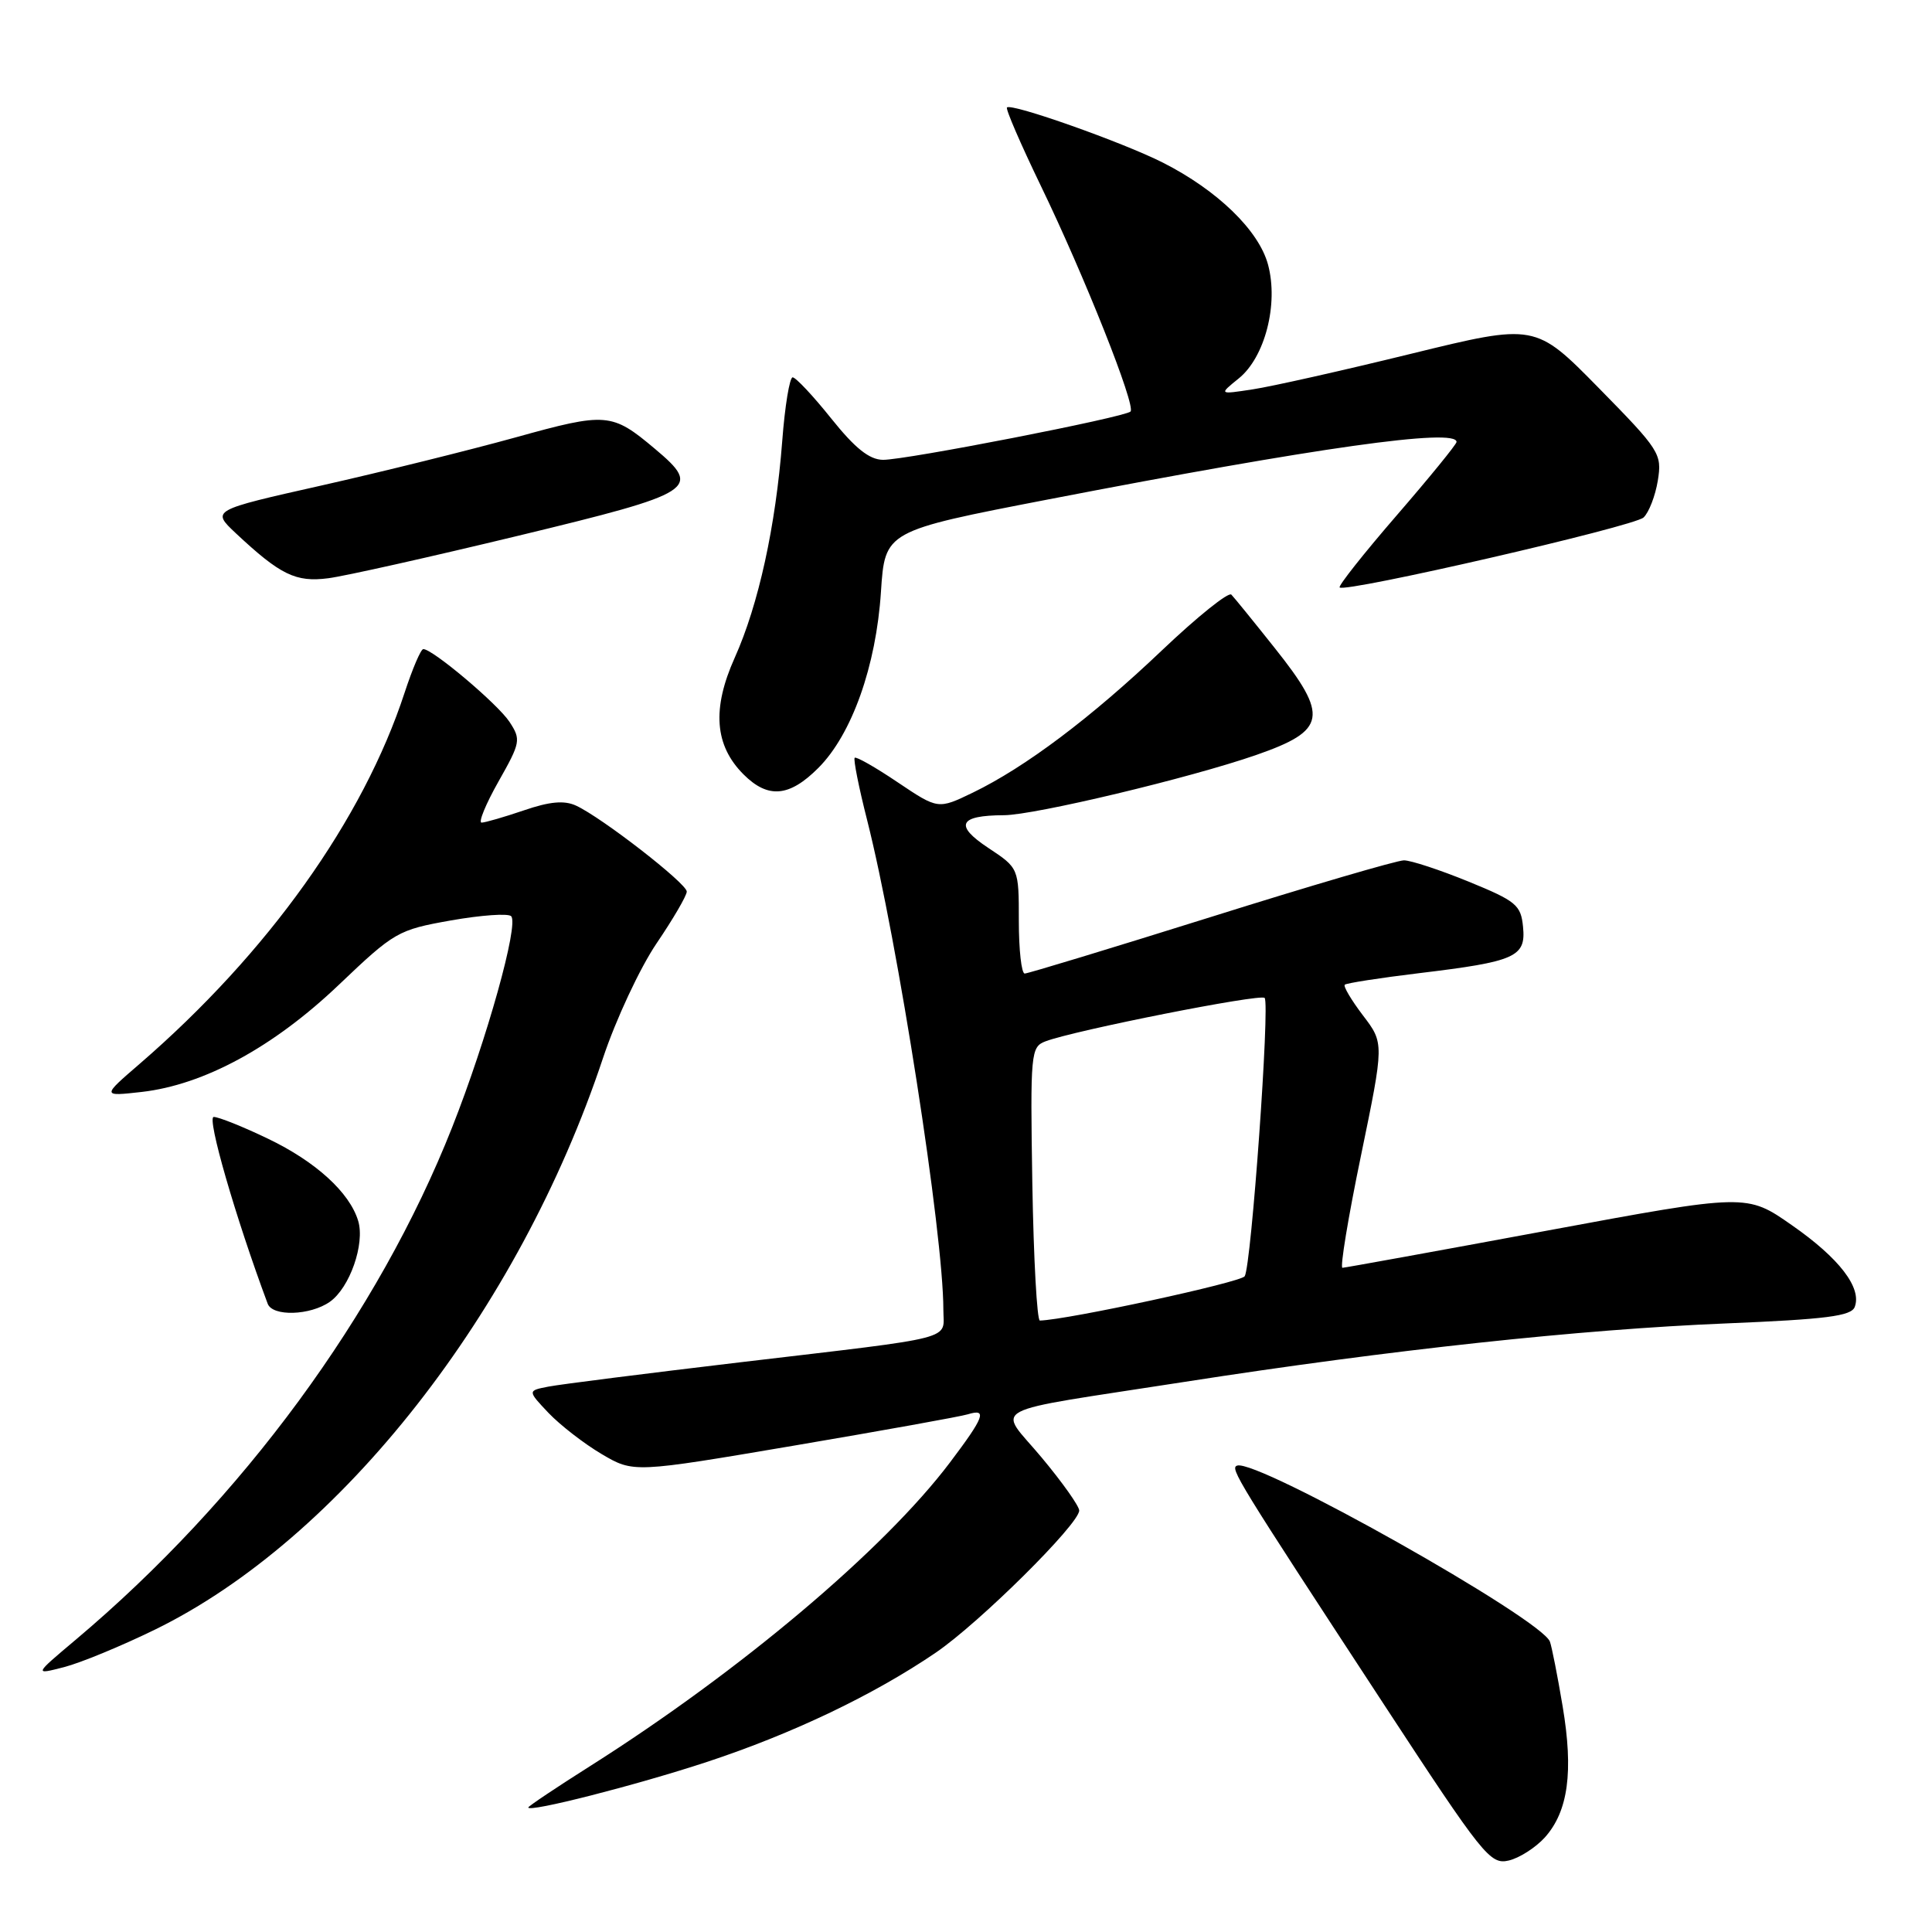 <?xml version="1.0" encoding="UTF-8" standalone="no"?>
<!DOCTYPE svg PUBLIC "-//W3C//DTD SVG 1.1//EN" "http://www.w3.org/Graphics/SVG/1.1/DTD/svg11.dtd" >
<svg xmlns="http://www.w3.org/2000/svg" xmlns:xlink="http://www.w3.org/1999/xlink" version="1.1" viewBox="0 0 256 256">
 <g >
 <path fill="currentColor"
d=" M 204.71 243.46 C 207.80 240.00 208.51 234.74 207.06 226.11 C 206.38 222.03 205.61 218.16 205.37 217.52 C 204.19 214.46 166.58 193.29 163.93 194.20 C 162.94 194.54 163.81 195.95 183.36 225.82 C 196.53 245.94 197.46 247.10 199.91 246.53 C 201.33 246.20 203.49 244.81 204.71 243.46 Z  M 93.66 233.47 C 105.03 229.72 115.78 224.58 124.00 218.98 C 129.78 215.04 143.00 201.94 143.00 200.15 C 143.00 199.57 140.77 196.42 138.04 193.15 C 132.18 186.10 129.89 187.32 157.00 183.10 C 184.25 178.86 209.40 176.15 228.71 175.36 C 241.98 174.81 245.30 174.39 245.76 173.18 C 246.73 170.65 243.72 166.72 237.44 162.35 C 231.45 158.16 231.45 158.16 204.97 163.07 C 190.41 165.77 178.22 167.98 177.88 167.99 C 177.54 168.00 178.64 161.30 180.34 153.11 C 183.41 138.23 183.41 138.23 180.60 134.55 C 179.06 132.52 177.97 130.69 178.19 130.48 C 178.40 130.27 182.83 129.58 188.04 128.95 C 200.83 127.41 202.21 126.80 201.81 122.81 C 201.53 119.92 200.91 119.40 194.60 116.82 C 190.80 115.27 186.95 114.00 186.03 114.00 C 185.12 114.00 173.61 117.37 160.47 121.50 C 147.32 125.62 136.21 129.00 135.78 129.00 C 135.35 129.00 135.00 125.86 135.00 122.01 C 135.00 115.03 135.00 115.03 130.95 112.35 C 126.42 109.35 127.05 108.04 133.03 108.02 C 137.10 108.00 157.71 103.08 166.45 100.04 C 175.79 96.79 176.12 94.92 168.92 85.88 C 166.13 82.37 163.54 79.18 163.16 78.79 C 162.79 78.40 158.66 81.71 153.99 86.15 C 144.57 95.11 135.86 101.66 128.90 105.03 C 124.30 107.25 124.30 107.25 118.95 103.66 C 116.02 101.68 113.45 100.22 113.25 100.41 C 113.06 100.61 113.79 104.31 114.89 108.63 C 118.97 124.75 125.00 163.47 125.00 173.52 C 125.00 177.65 127.35 177.05 98.00 180.52 C 85.62 181.99 74.24 183.43 72.69 183.73 C 69.89 184.27 69.89 184.27 72.69 187.23 C 74.24 188.85 77.40 191.30 79.72 192.67 C 83.95 195.16 83.95 195.16 105.22 191.55 C 116.93 189.56 127.29 187.70 128.25 187.40 C 130.86 186.60 130.43 187.75 125.87 193.79 C 117.16 205.33 98.11 221.40 78.25 233.98 C 73.71 236.85 70.00 239.34 70.00 239.50 C 70.00 240.20 84.27 236.56 93.66 233.47 Z  M 20.54 215.93 C 45.10 203.92 68.73 173.77 79.90 140.20 C 81.61 135.07 84.80 128.25 87.00 125.00 C 89.20 121.76 91.00 118.67 91.00 118.14 C 91.00 117.06 79.74 108.32 76.33 106.75 C 74.77 106.03 72.85 106.20 69.41 107.38 C 66.79 108.27 64.27 109.00 63.81 109.00 C 63.36 109.00 64.36 106.55 66.05 103.56 C 68.98 98.38 69.05 98.00 67.51 95.65 C 65.96 93.29 57.31 85.99 56.09 86.01 C 55.76 86.01 54.66 88.60 53.62 91.76 C 48.12 108.59 35.50 126.28 18.50 140.97 C 13.50 145.28 13.50 145.28 18.76 144.69 C 27.02 143.75 36.23 138.75 44.88 130.51 C 52.27 123.47 52.72 123.21 59.76 121.96 C 63.75 121.26 67.33 121.00 67.73 121.40 C 68.78 122.45 64.52 137.72 59.91 149.38 C 50.12 174.15 32.09 198.70 10.00 217.30 C 4.50 221.93 4.50 221.93 8.50 220.90 C 10.70 220.33 16.12 218.09 20.54 215.93 Z  M 43.70 172.50 C 46.34 170.65 48.38 164.82 47.46 161.77 C 46.32 158.00 41.83 153.91 35.50 150.88 C 32.20 149.29 28.97 148.00 28.32 148.00 C 27.36 148.00 31.21 161.33 35.47 172.75 C 36.11 174.47 41.10 174.32 43.70 172.50 Z  M 108.44 101.75 C 112.88 97.30 116.09 88.25 116.73 78.43 C 117.26 70.36 117.26 70.36 138.88 66.18 C 174.51 59.29 193.00 56.69 193.00 58.56 C 193.00 58.87 189.43 63.25 185.07 68.29 C 180.70 73.34 177.30 77.64 177.51 77.84 C 178.24 78.57 216.52 69.76 217.78 68.57 C 218.49 67.90 219.34 65.70 219.67 63.68 C 220.24 60.13 219.95 59.67 211.85 51.42 C 203.43 42.85 203.43 42.85 186.96 46.88 C 177.91 49.10 168.47 51.22 166.00 51.59 C 161.50 52.28 161.50 52.28 164.12 50.16 C 167.61 47.36 169.43 40.30 168.02 35.06 C 166.80 30.53 161.31 25.21 154.09 21.55 C 148.78 18.86 134.03 13.64 133.43 14.24 C 133.23 14.44 135.24 19.08 137.88 24.55 C 143.68 36.53 150.54 53.79 149.80 54.53 C 149.04 55.29 119.98 60.96 117.00 60.93 C 115.19 60.91 113.30 59.40 110.14 55.45 C 107.74 52.45 105.44 50.00 105.03 50.00 C 104.63 50.00 104.00 53.80 103.65 58.44 C 102.78 69.76 100.51 80.12 97.36 87.14 C 94.32 93.91 94.68 98.77 98.52 102.61 C 101.77 105.86 104.59 105.61 108.44 101.75 Z  M 68.75 70.97 C 92.25 65.29 93.07 64.76 86.78 59.47 C 81.07 54.67 80.37 54.61 68.31 57.96 C 62.20 59.65 50.63 62.52 42.60 64.33 C 28.01 67.61 28.01 67.61 31.25 70.66 C 37.15 76.18 39.19 77.18 43.50 76.62 C 45.70 76.34 57.06 73.79 68.75 70.97 Z  M 136.79 156.88 C 136.51 139.43 136.58 138.73 138.54 137.98 C 142.37 136.53 166.99 131.65 167.57 132.23 C 168.29 132.96 165.81 167.68 164.93 169.11 C 164.44 169.91 141.50 174.88 137.79 174.98 C 137.41 174.99 136.96 166.85 136.79 156.88 Z "/>
</g>
</svg>